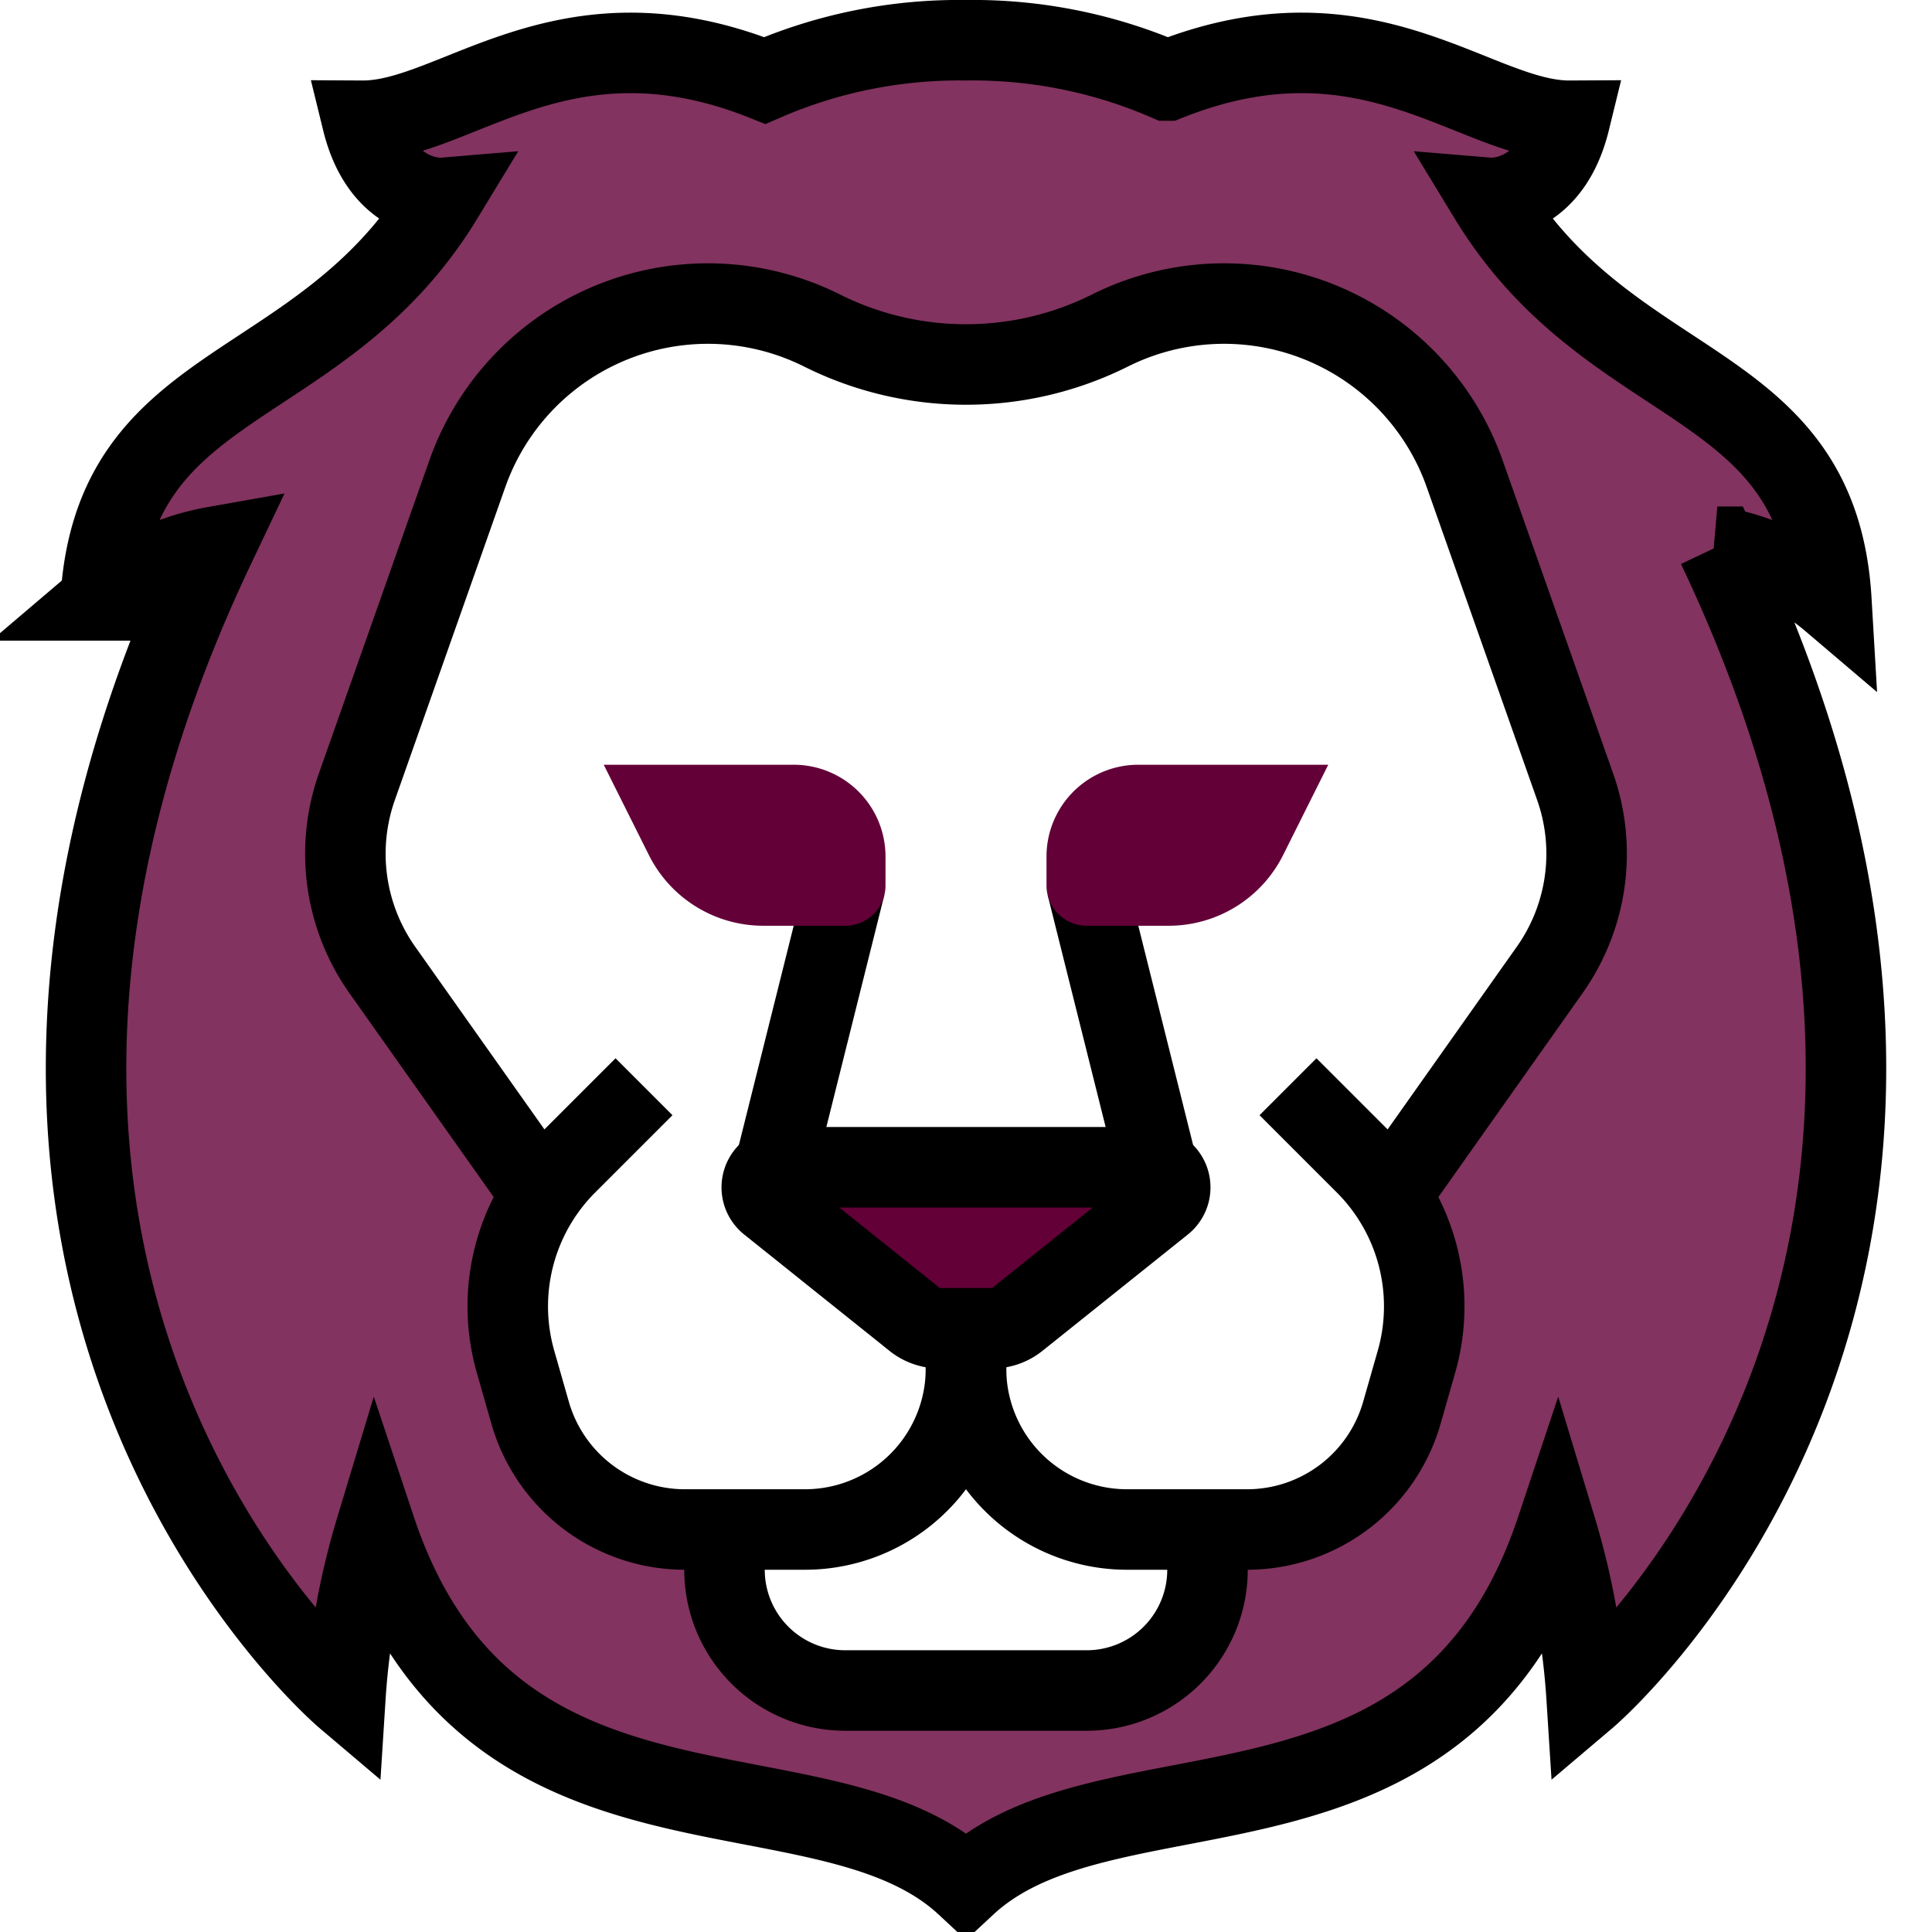 <svg
              width="48px"
              height="48px"
              viewBox="0 0 48 48"
              data-name="Layer 1"
            >
              <title>leo</title>
              <g fill="#630038" class="nc-icon-wrapper">
                <path
                  d="M42.667 13.583a5.984 5.984 0 0 1 2.833 1.334c-.333-5.667-5.458-5-8.5-10 0 0 1.5.125 2-1.917-2.333.013-5-3-10-1a12.133 12.133 0 0 0-5-1 12.133 12.133 0 0 0-5 1c-5-2-7.667 1.013-10 1 .5 2.042 2 1.917 2 1.917-3.042 5-8.167 4.333-8.5 10a5.984 5.984 0 0 1 2.833-1.334C-3.417 32 8.581 42.167 8.581 42.167A18.447 18.447 0 0 1 9.333 38c2.834 8.5 11.084 5.5 14.667 8.833C27.583 43.5 35.833 46.5 38.667 38a18.447 18.447 0 0 1 .752 4.167S51.417 32 42.667 13.583zm-4.179 10.534l-3.94 5.571h-.013a4.989 4.989 0 0 1 .657 4.141l-.363 1.27A4 4 0 0 1 30.983 38H30v1a3 3 0 0 1-3 3h-6a3 3 0 0 1-3-3v-1h-.983a4 4 0 0 1-3.846-2.9l-.363-1.27a4.989 4.989 0 0 1 .657-4.141h-.012l-3.941-5.572a5 5 0 0 1-.646-4.57l2.744-7.776a6.339 6.339 0 0 1 8.812-3.56 8 8 0 0 0 7.156 0 6.339 6.339 0 0 1 8.812 3.56l2.744 7.776a5 5 0 0 1-.646 4.57z"
                  opacity=".8"
                ></path>
                <path
                  fill="none"
                  stroke="#000000"
                  stroke-miterlimit="10"
                  stroke-width="2"
                  d="M19 30l2-8"
                ></path>
                <path
                  d="M21 23h-2.037a3.178 3.178 0 0 1-2.841-1.755L15 19h4.72A2.28 2.28 0 0 1 22 21.28V22a1 1 0 0 1-1 1z"
                ></path>
                <path
                  fill="none"
                  stroke="#000000"
                  stroke-miterlimit="10"
                  stroke-width="2"
                  d="M29 30l-2-8"
                ></path>
                <path
                  d="M27 23h2.037a3.178 3.178 0 0 0 2.841-1.755L33 19h-4.72A2.28 2.28 0 0 0 26 21.28V22a1 1 0 0 0 1 1z"
                ></path>
                <path
                  d="M19.425 29h9.15a.5.5 0 0 1 .312.89l-3.613 2.891a1 1 0 0 1-.625.219h-1.3a1 1 0 0 1-.625-.219l-3.611-2.891a.5.5 0 0 1 .312-.89z"
                  stroke="#000000"
                  stroke-miterlimit="10"
                  stroke-width="2"
                ></path>
                <path
                  d="M30 38v1a3 3 0 0 1-3 3h-6a3 3 0 0 1-3-3v-1"
                  fill="none"
                  stroke="#000000"
                  stroke-miterlimit="10"
                  stroke-width="2"
                ></path>
                <path
                  fill="none"
                  stroke="#000000"
                  stroke-miterlimit="10"
                  stroke-width="2"
                  d="M24 35v-2"
                ></path>
                <path
                  d="M24 33v1a4 4 0 0 1-4 4h-2.983a4 4 0 0 1-3.846-2.9l-.363-1.27a5 5 0 0 1 1.272-4.91L16 27"
                  fill="none"
                  stroke="#000000"
                  stroke-miterlimit="10"
                  stroke-width="2"
                ></path>
                <path
                  d="M24 33v1a4 4 0 0 0 4 4h2.983a4 4 0 0 0 3.846-2.9l.363-1.27a5 5 0 0 0-1.272-4.91L32 27"
                  fill="none"
                  stroke="#000000"
                  stroke-miterlimit="10"
                  stroke-width="2"
                ></path>
                <path
                  d="M34.548 29.688l3.94-5.571a5 5 0 0 0 .646-4.57l-2.744-7.776a6.339 6.339 0 0 0-8.812-3.56 8 8 0 0 1-7.156 0 6.339 6.339 0 0 0-8.812 3.56l-2.744 7.776a5 5 0 0 0 .646 4.57l3.941 5.571"
                  fill="none"
                  stroke="#000000"
                  stroke-miterlimit="10"
                  stroke-width="2"
                ></path>
                <path
                  d="M24 46.833C27.583 43.5 35.833 46.5 38.667 38a18.447 18.447 0 0 1 .752 4.167s12-10.167 3.248-28.584a5.984 5.984 0 0 1 2.833 1.334c-.333-5.667-5.458-5-8.5-10 0 0 1.5.125 2-1.917-2.333.013-5-3-10-1a12.133 12.133 0 0 0-5-1 12.133 12.133 0 0 0-5 1c-5-2-7.667 1.013-10 1 .5 2.042 2 1.917 2 1.917-3.042 5-8.167 4.333-8.5 10a5.984 5.984 0 0 1 2.833-1.334C-3.417 32 8.581 42.167 8.581 42.167A18.447 18.447 0 0 1 9.333 38c2.834 8.5 11.084 5.5 14.667 8.833z"
                  fill="none"
                  stroke="#000000"
                  stroke-miterlimit="10"
                  stroke-width="2"
                ></path>
              </g></svg>
